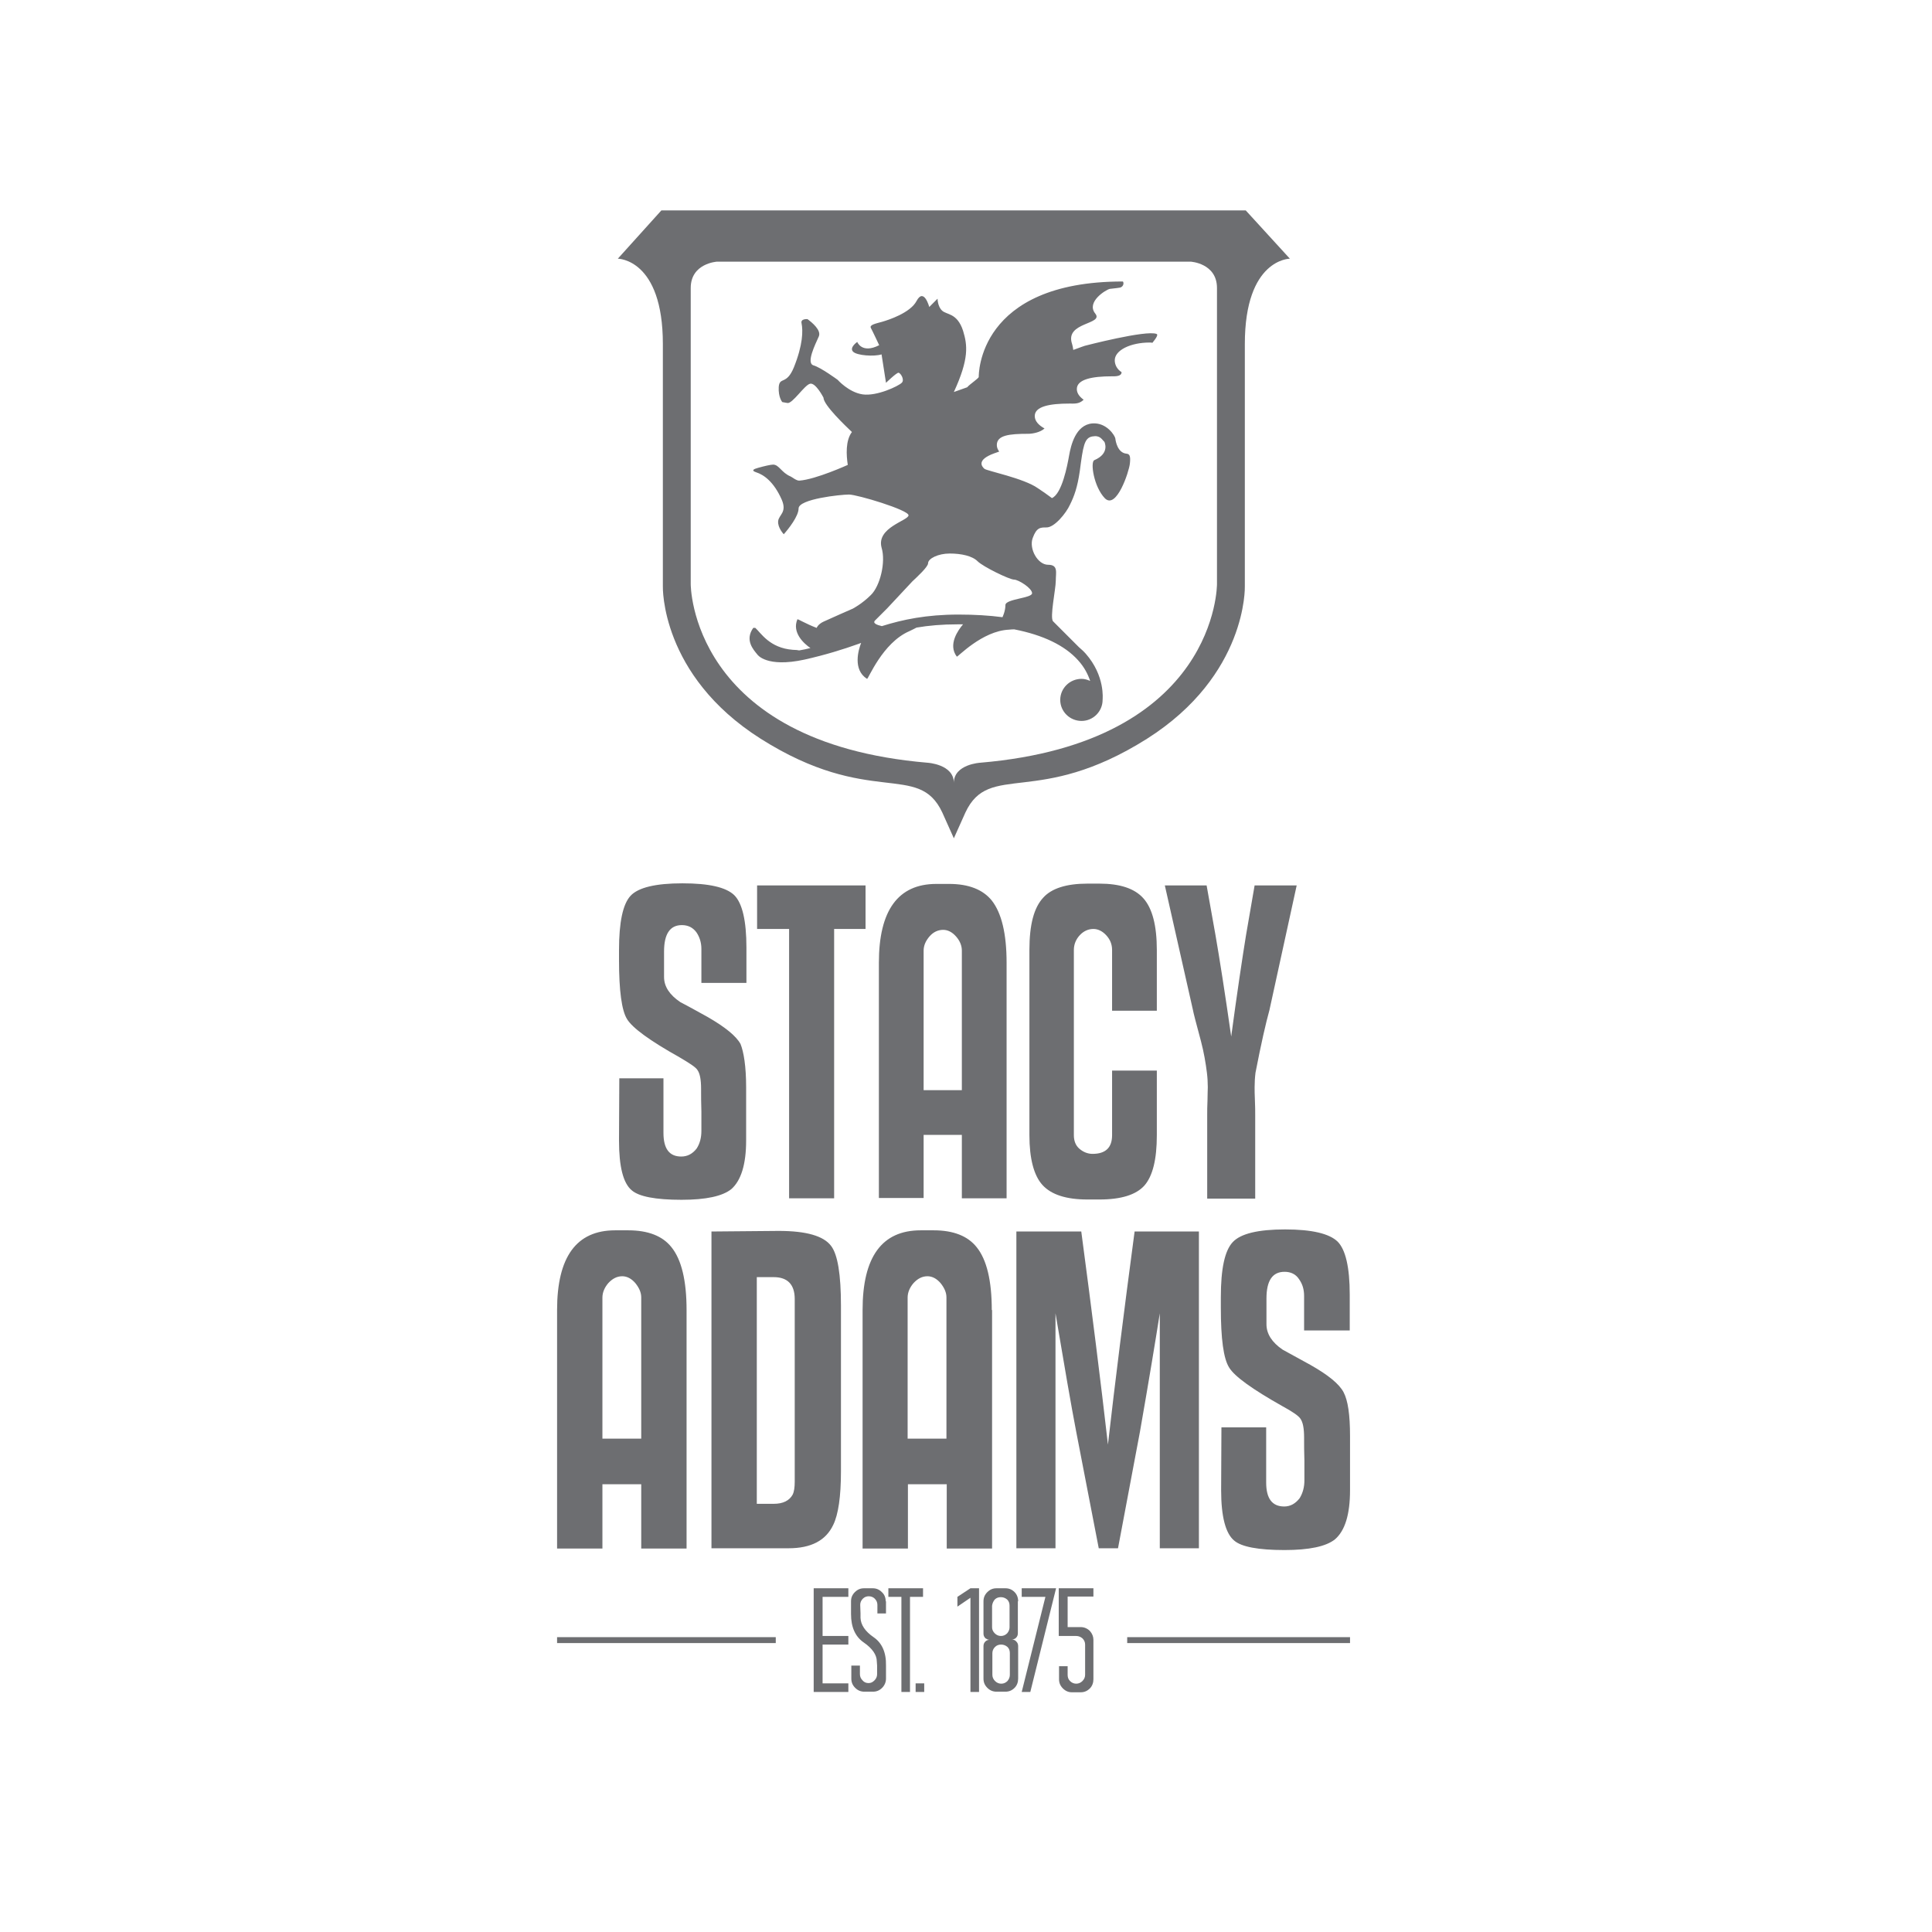 <?xml version="1.0" encoding="utf-8"?>
<!-- Generator: Adobe Illustrator 19.2.1, SVG Export Plug-In . SVG Version: 6.00 Build 0)  -->
<svg version="1.1" id="layer" xmlns="http://www.w3.org/2000/svg" xmlns:xlink="http://www.w3.org/1999/xlink" x="0px" y="0px"
	 viewBox="0 0 652 652" style="enable-background:new 0 0 652 652;" xml:space="preserve">
<style type="text/css">
	.st0{fill:#6D6E71;}
</style>
<path class="st0" d="M251.8,366.9v18c0,8-1.7,13.5-5,16.4c-3,2.4-8.6,3.6-16.8,3.6c-8.8,0-14.4-1.1-16.8-3.2
	c-2.9-2.4-4.3-8-4.3-16.8l0.1-21h14.9v18.4c0,5.4,2,8,6,8c2.1,0,3.8-0.9,5.2-2.7c1.1-1.7,1.6-3.7,1.6-5.9v-6.6
	c-0.1-3-0.1-5.2-0.1-6.6v-1c0-3.2-0.4-5.3-1.3-6.5c-0.6-0.9-2.6-2.2-6-4.2c-10-5.6-15.9-9.9-17.7-12.9c-1.8-2.9-2.7-9.6-2.7-19.9
	v-3.4c0-9.4,1.3-15.5,3.9-18.3c2.6-2.8,8.5-4.2,17.5-4.2c8.9,0,14.7,1.3,17.5,4c2.7,2.7,4.1,8.6,4.1,17.7v11.9h-15.2v-11.5
	c0-2.1-0.6-4-1.7-5.6c-1.2-1.6-2.8-2.4-4.9-2.4c-4,0-6,3-6,8.9v0.1v8.5c0,3.2,1.8,6,5.5,8.5c3.1,1.6,6.1,3.3,9.2,5
	c5.9,3.4,9.6,6.4,11.1,9.1C251,355,251.8,359.9,251.8,366.9 M292.1,298.8h-36.6v14.7h10.8v90.9h15.2v-90.9h10.6V298.8z M311.7,367.9
	v-47.1c0-1.7,0.7-3.3,2-4.8c1.3-1.5,2.9-2.2,4.6-2.2c1.6,0,3.1,0.8,4.4,2.3c1.3,1.5,1.9,3.1,1.9,4.7v47.1H311.7z M339.7,324.9
	c0-9.8-1.7-16.8-5-21c-3-3.7-7.8-5.6-14.4-5.6H316c-12.9,0-19.4,8.9-19.4,26.6v79.4h15.1V383h12.9v21.4h15.1V324.9z M390.4,361.3
	h-15.1v21.8c0,4.2-2.2,6.3-6.6,6.3c-1.6,0-3.1-0.6-4.4-1.7c-1.3-1.1-1.9-2.7-1.9-4.6v-62.5c0-1.9,0.7-3.6,2-5
	c1.3-1.4,2.9-2.1,4.6-2.1c1.5,0,3,0.7,4.3,2.1c1.3,1.4,2,3,2,5v20.5h15.1v-20.5c0-8.2-1.5-14-4.5-17.4c-3-3.4-8-5-14.9-5h-4
	c-7.1,0-12.1,1.6-14.9,4.7c-3.2,3.4-4.7,9.2-4.7,17.7v62.5c0,7.9,1.5,13.6,4.4,16.8c3,3.3,8.1,4.9,15.2,4.9h4
	c7.4,0,12.4-1.6,15.2-4.7c2.8-3.2,4.2-8.8,4.2-17V361.3z M423.4,298.8l-2.9,16.8c-1.3,8-3,19.4-5,34.2c-2.1-14.7-3.9-26.1-5.3-34.2
	l-3-16.8h-14.1l9.5,42.1c0.1,0.7,1,4.2,2.7,10.5c1,3.8,1.6,7.4,2,10.6c0.2,1.6,0.3,3.3,0.3,4.9c0,1-0.1,2.4-0.1,4.4
	c-0.1,2-0.1,3.6-0.1,5v28.2h16.2v-28.2c0-1.3,0-3-0.1-5c-0.1-2-0.1-3.4-0.1-4.4c0-1.6,0.1-3.3,0.3-4.9c1.9-9.8,3.5-16.8,4.7-21.1
	l9.2-42.1H423.4z M203.3,485.6v-47.7c0-1.7,0.7-3.4,2-4.9c1.4-1.5,2.9-2.3,4.7-2.3c1.6,0,3.1,0.8,4.4,2.3c1.3,1.6,2,3.2,2,4.8v47.7
	H203.3z M231.7,442.1c0-9.9-1.7-17-5.1-21.2c-3-3.8-7.9-5.7-14.6-5.7h-4.4c-13.1,0-19.6,9-19.6,26.9v80.5h15.3v-21.7h13.1v21.7h15.3
	V442.1z M268.2,500c0,1.9-0.2,3.4-0.7,4.4c-1.1,2-3.2,3.1-6.4,3.1h-5.7v-76.5h5.7c4.7,0,7.1,2.5,7.1,7.4V500z M283.8,440.6
	c0-10.5-1.1-17.2-3.3-20.1c-2.5-3.4-8.4-5.1-17.7-5.1l-22.7,0.2v106.9h26c7.6,0,12.6-2.6,15.1-7.9c1.7-3.5,2.6-9.5,2.6-18V440.6z
	 M306.3,485.6v-47.7c0-1.7,0.7-3.4,2-4.9c1.4-1.5,2.9-2.3,4.7-2.3c1.6,0,3.1,0.8,4.4,2.3c1.3,1.6,2,3.2,2,4.8v47.7H306.3z
	 M334.7,442.1c0-9.9-1.7-17-5.1-21.2c-3-3.8-7.9-5.7-14.5-5.7h-4.4c-13.1,0-19.6,9-19.6,26.9v80.5h15.3v-21.7h13.1v21.7h15.3V442.1z
	 M404.7,415.6h-21.8c-3.6,27-6.6,50.9-9,71.9c-2.4-21-5.4-44.9-9-71.9H343v106.9h13.2v-79.3c3,17.8,5.3,31.2,7,40l7.6,39.3h6.5
	l7.4-39.3c3.1-17.7,5.3-31.1,6.7-40v79.3h13.2V415.6z M455.6,484.6c0-7.1-0.7-12-2.2-14.8c-1.5-2.8-5.2-5.8-11.2-9.2
	c-3.1-1.7-6.2-3.4-9.3-5.1c-3.7-2.5-5.5-5.4-5.5-8.6v-8.6v-0.1c0-6,2-9,6.1-9c2.1,0,3.8,0.8,4.9,2.5c1.2,1.7,1.7,3.5,1.7,5.7v11.6
	h15.4v-12.1c0-9.2-1.4-15.2-4.1-17.9c-2.8-2.7-8.7-4.1-17.7-4.1c-9.1,0-15,1.4-17.7,4.3c-2.7,2.9-4,9-4,18.6v3.5
	c0,10.5,0.9,17.2,2.8,20.2c1.8,3,7.8,7.3,17.9,13c3.5,1.9,5.5,3.3,6.1,4.2c0.9,1.2,1.3,3.3,1.3,6.5v1c0,1.5,0,3.7,0.1,6.7v6.7
	c0,2.2-0.5,4.2-1.6,6c-1.4,1.8-3.1,2.8-5.2,2.8c-4.1,0-6.1-2.7-6.1-8.1v-18.6h-15.1l-0.1,21.2c0,8.9,1.5,14.6,4.4,17
	c2.4,2.1,8.1,3.2,17,3.2c8.3,0,14-1.2,17-3.6c3.4-2.9,5.1-8.4,5.1-16.6V484.6 M410.7,97.2c0-8.4-8.9-8.9-8.9-8.9h-79.9h-79.9
	c0,0-8.9,0.5-8.9,8.9v99.9c0,0-0.3,53.5,79.9,60.3c0,0,8.9,0.5,8.9,6.8c0-6.3,8.9-6.8,8.9-6.8c80.2-6.8,79.9-60.3,79.9-60.3V97.2z
	 M435.3,87.3c0,0-15.2,0-15.2,28.8v81.8c0,0,0.9,29.9-33,51.4c-36.9,23.3-53.2,7.6-61.3,24.9l-3.9,8.7l-3.9-8.7
	c-8.1-17.3-24.5-1.6-61.3-24.9c-33.9-21.5-33-51.4-33-51.4v-81.8c0-28.8-15.2-28.8-15.2-28.8L223.2,71h98.6h98.6L435.3,87.3
	 M307.9,196.2c1.6-1.5,5.3-4.9,5.3-6.1c0-1.6,3.4-3.3,7.3-3.3c3.9,0,7.6,0.8,9.4,2.6c1.9,1.9,10.8,6.2,12.3,6.2
	c1.5,0,6.1,2.9,6.1,4.6c0,1.7-9,1.9-9,4c0,2.1-1,4.1-1,4.1h0.1c-4.5-0.6-9.5-0.9-14.9-0.9c-10.9,0-18.9,1.7-25.9,3.9
	c-1.7-0.4-3.3-1-2.2-2l4-4L307.9,196.2z M293.9,200.8c-3,3-6.1,4.6-6.1,4.6s-8,3.5-9.9,4.4c-1.9,0.9-2.3,2.1-2.3,2.1
	c-3.7-1.4-6.4-3.1-6.5-2.9c-1.9,4.5,2.2,8.2,4.4,9.7c-1.2,0.3-2.5,0.6-3.8,0.8c-0.5-0.1-1.1-0.2-2.1-0.2c-7.9-0.6-10.8-5.7-12.7-7.4
	l-0.7,0c-2.9,4.1,0,7.3,1.4,9c0,0,3,4.5,15.9,1.7c7.1-1.6,12.9-3.4,18.5-5.4c0.2-0.1,0.4-0.2,0.6-0.2c-0.9,2.3-2.9,9,2,12.1
	c0.4,0.2,5.2-12.2,14.3-16.1c1.2-0.6,1.9-0.9,2.4-1.2c4.1-0.7,8.6-1.1,13.9-1.1c0.6,0,1.2,0,1.8,0c-1.6,1.9-5.2,6.8-2.1,10.9
	c0.2,0.3,8.5-8.7,17.6-9.1c0.8-0.1,1.3-0.1,1.8-0.1c9.7,1.9,17,5.4,21.5,10.4c2.2,2.4,3.4,4.9,4.1,7c-0.9-0.4-1.9-0.7-2.9-0.7
	c-4,0-7.2,3.2-7.2,7.1c0,3.9,3.2,7.1,7.2,7.1c3.9,0,7.1-3.2,7.1-7.1c0-0.3,0.9-8.1-5.7-15.6c-0.7-0.8-1.5-1.5-2.3-2.2h0
	c0,0-7.5-7.5-8.7-8.7c-1.2-1.2,0.9-10.9,0.9-13.7c0-2.8,0.9-5.4-2.6-5.4s-6.5-5.4-5.2-9c1.3-3.6,2.6-3.6,4.6-3.6
	c2.7,0.1,6.7-4.8,8-7.7c1.4-2.8,2.5-5.8,3.3-11.3c1.1-8.4,1.5-11.2,4.2-11.7c2.7-0.5,3.2,1,4.1,1.8c0,0,2,3.9-3.4,6.2
	c-1.4,0.6-0.2,9,3.6,12.9c3.9,3.8,8.1-9,8.4-11.7c0.3-2.7-0.1-3.3-1.2-3.4c-2.9-0.3-3.6-4.1-3.7-5.1c-0.1-0.9-2.9-5.5-7.8-5.1
	c-5.6,0.5-7.2,7.4-7.8,10.8c-0.6,3.4-2.4,12.9-5.8,14.4c-1.3-1-3.6-2.6-4.7-3.3c-4.7-3.4-17.4-5.9-18.1-6.6c-0.9-0.8-2.7-3,3.3-5.2
	c0.6-0.2,1.1-0.4,1.7-0.6c-0.5-0.7-0.8-1.4-0.8-2.2c0-3.3,4.1-3.8,10.6-3.8c1.5,0,4.1-0.5,5.5-1.8c0,0,0,0,0,0
	c-2-1.1-3.3-2.5-3.3-4.2c0-3.3,5.2-4.2,11.7-4.2c1.7,0,3.3,0.2,4.8-1.3c-1.4-1-2.3-2.2-2.3-3.6c0-3.3,5.2-4.3,11.8-4.3
	c1.1,0,3.3,0.1,3.3-1.4c-1.6-1-2.3-2.6-2.3-4c0-3.4,5.3-6,11.8-6c0.3,0,0.6,0,0.9,0.1c1.4-1.7,2-2.8,1.4-3c-3.5-1.4-24.2,4-24.2,4
	s-1.5,0.5-3.9,1.4c-0.1-0.7-0.2-1.4-0.4-2c-2.6-7.5,10.9-6.5,7.8-10.3c-3.1-3.9,3.6-8,4.9-8.3c1.3-0.2,3.5-0.3,3.9-0.6
	c1.1-0.7,0.7-1.9,0.5-1.9c-49,0-48.6,31.6-48.6,32.2c0,0.5-3.1,2.5-3.9,3.5c-1.5,0.5-3,1.1-4.5,1.6c5.2-11.3,4.6-15.8,3.1-20.7
	c-2-6.1-5.6-5.3-7.1-6.8c-1.5-1.4-1.5-4-1.5-4l-2.8,2.8c0,0-1.8-6.7-4.3-2c-2.1,4-9.5,6.4-11.6,7c-2.1,0.6-4.4,1-3.8,2.1
	c0.6,1.1,2.8,5.8,2.8,5.8c-5.9,3-7.4-1.1-7.4-1.1s-2.8,1.9-1.4,3.3c1.3,1.3,7.1,1.7,9.6,0.9l1.5,9.6c0,0,3.5-3.4,4.2-3.4
	c0.7,0,2.2,2.4,1.1,3.4c-1.1,1.1-8.4,4.6-13.2,3.9c-4.7-0.7-8.4-4.9-8.4-4.9s-5.7-4.2-8.2-4.9c-2.5-0.8,0.6-7,1.8-9.7
	c1-2.1-2.3-4.8-3.8-5.9c0,0-2.4-0.2-2,1.4c0.5,2.5,0.5,7.2-2.6,14.9c-2.5,6.1-4.8,3-5.1,6.6c-0.2,3.5,1.2,5.1,1.2,5.1
	c0.6,0.1,1.1,0.2,1.7,0.3c1.7,0.4,5.8-6.1,7.7-6.5c1.9-0.4,4.5,4.7,4.5,4.7c0,2.5,7.6,9.7,9.6,11.6c-2.2,2.9-1.9,7.8-1.4,11.1
	c0,0-10.8,4.9-16.3,5.3c-1,0.1-2.5-1.2-3-1.4c-3.1-1.3-3.9-4-5.9-4c-0.8,0-3,0.5-5.1,1.1c-1.5,0.4-2.4,0.9-0.6,1.5
	c2.5,0.8,5.9,3.1,8.6,9.2c1.9,4.4-1,5.1-1.2,7.3c-0.2,2.2,1.9,4.4,1.9,4.4c1.6-1.8,5-6.1,5-8.7c0-3.2,14.2-4.7,17-4.7
	c2.8,0,20.1,5.2,20.1,7c0,1.8-10.9,4.1-9.1,10.9C299,189.7,297,197.8,293.9,200.8 M188,554.5h73.8v-2H188V554.5z M380.4,554.5h75.2
	v-2h-75.2V554.5z M323.1,538.9v3.3l4.4-3V571h2.9v-35h-2.9L323.1,538.9z M334.9,557.9c0-0.8,0.3-1.5,0.9-2.1
	c0.6-0.6,1.3-0.8,2.1-0.8c0.8,0,1.5,0.3,2.1,0.8c0.6,0.6,0.8,1.3,0.8,2.1v7.3c0,0.8-0.3,1.5-0.8,2.1c-0.6,0.6-1.3,0.9-2.1,0.9
	c-0.8,0-1.5-0.3-2.1-0.9c-0.6-0.6-0.9-1.3-0.9-2.1V557.9z M335.7,539.8c0.6-0.6,1.3-0.8,2.1-0.8c0.8,0,1.5,0.3,2.1,0.8
	c0.6,0.6,0.8,1.3,0.8,2.1v7.3c0,0.7-0.3,1.4-0.8,2c-0.6,0.6-1.3,0.9-2.1,0.9c-0.8,0-1.5-0.3-2.1-0.9c-0.6-0.6-0.9-1.3-0.9-2v-7.3
	C334.9,541.1,335.2,540.4,335.7,539.8 M343.6,540.4c0-1.2-0.4-2.3-1.2-3.1c-0.9-0.9-1.9-1.3-3.1-1.3h-3c-1.2,0-2.2,0.4-3.1,1.3
	c-0.9,0.9-1.3,1.9-1.3,3.1v10.9c0,0.6,0.2,1.1,0.6,1.5c0,0.1,0.1,0.1,0.1,0.1c0,0,0.1,0.1,0.2,0.1c0.4,0.3,0.8,0.4,1.2,0.4
	c-0.4,0-0.9,0.1-1.3,0.4c0,0.1-0.1,0.1-0.1,0.1c0,0-0.1,0.1-0.1,0.1c-0.4,0.4-0.6,0.9-0.6,1.5v11c0,1.2,0.4,2.2,1.3,3.1
	c0.9,0.9,1.9,1.3,3.1,1.3h3c1.2,0,2.2-0.4,3.1-1.3c0.8-0.8,1.2-1.9,1.2-3.1v-11c0-0.6-0.2-1.1-0.6-1.5l-0.3-0.3
	c-0.4-0.3-0.8-0.4-1.3-0.4c0.4,0,0.8-0.1,1.3-0.4c0-0.1,0.1-0.1,0.1-0.1c0,0,0.1-0.1,0.1-0.1c0.4-0.4,0.6-0.9,0.6-1.5V540.4z
	 M344.8,538.9h8l-8,32.1h2.9l8.7-35h-11.6V538.9z M369,538.9V536h-11.7v16.1h5.9c0.8,0,1.5,0.3,2.1,0.8c0.6,0.6,0.9,1.3,0.9,2.1
	v10.2c0,0.8-0.3,1.5-0.9,2.1c-0.6,0.6-1.3,0.9-2.1,0.9c-0.8,0-1.5-0.3-2.1-0.9c-0.6-0.6-0.8-1.3-0.8-2.1v-2.9h-2.9v4.4
	c0,1.2,0.4,2.2,1.3,3.1c0.9,0.9,1.9,1.3,3,1.3h3c1.2,0,2.2-0.4,3.1-1.3c0.8-0.8,1.2-1.9,1.2-3.1v-13.3c0-1.1-0.4-2.1-1.2-3
	c-0.8-0.8-1.9-1.3-3.1-1.3h-4.4v-10.3H369z M286.3,536h-11.7v35h11.7v-2.9h-8.7V555h8.7v-2.9h-8.7v-13.2h8.7V536z M298.9,540.4
	c0-1.2-0.4-2.3-1.3-3.1c-0.9-0.9-1.9-1.3-3.1-1.3h-2.9c-1.2,0-2.2,0.4-3.1,1.3c-0.9,0.9-1.3,1.9-1.3,3.1v4.3c0,4.4,1.4,7.6,4.3,9.6
	c2.9,2,4.4,4.2,4.4,6.4l0.1,1.4v2.9c0,0.8-0.3,1.5-0.9,2.1c-0.6,0.6-1.2,0.9-2,0.9c-0.8,0-1.5-0.3-2-0.9c-0.6-0.6-0.9-1.3-0.9-2.1
	v-2.9h-2.9v4.4c0,1.2,0.4,2.2,1.3,3.1c0.9,0.9,1.9,1.3,3.1,1.3h2.9c1.2,0,2.2-0.4,3.1-1.3c0.8-0.8,1.3-1.9,1.3-3.1v-4.4
	c0.1-4.5-1.4-7.7-4.2-9.6c-2.9-2-4.3-4.2-4.4-6.5v-1.5l-0.1-2.9c0-0.8,0.3-1.5,0.9-2.1c0.6-0.6,1.3-0.8,2-0.8c0.8,0,1.5,0.3,2,0.8
	c0.6,0.6,0.9,1.3,0.9,2.1v2.9h2.9V540.4z M311.5,536h-11.7v2.9h4.4V571h2.9v-32.1h4.4V536z M309,571h2.9v-2.9H309V571z"/>
</svg>
